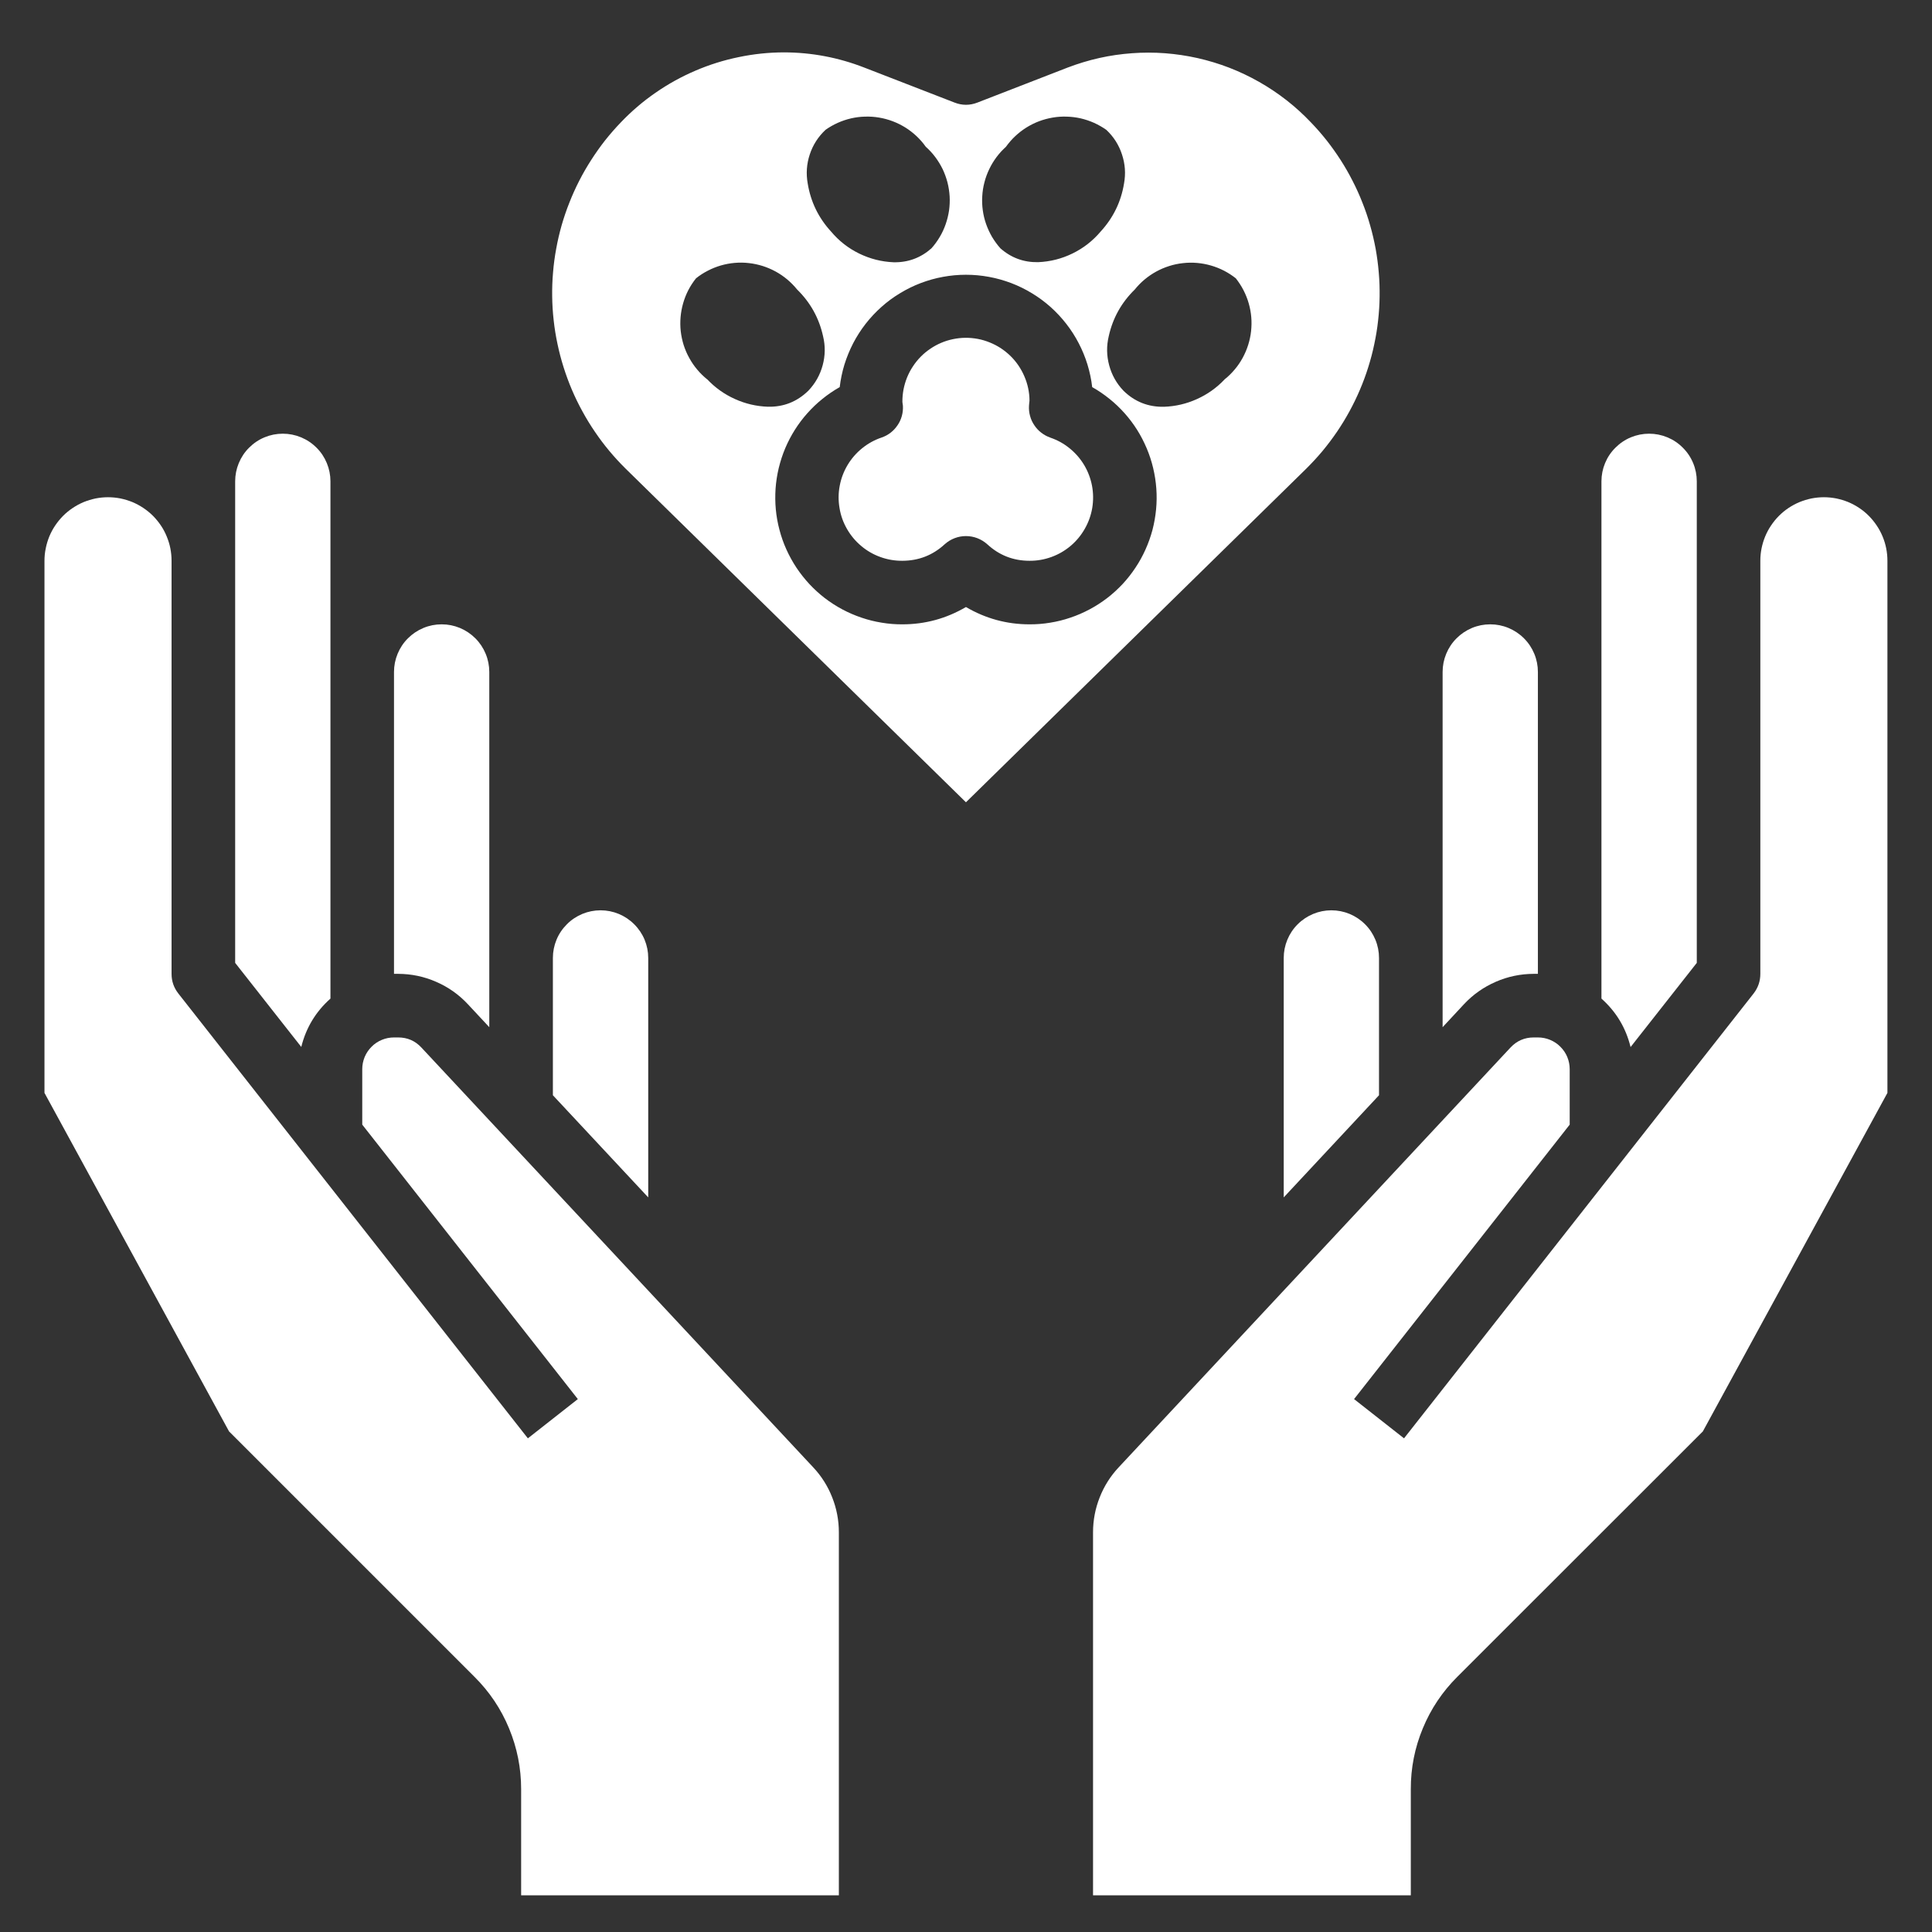 <svg xmlns="http://www.w3.org/2000/svg" xmlns:xlink="http://www.w3.org/1999/xlink" width="200" zoomAndPan="magnify" viewBox="0 0 150 150" height="200" preserveAspectRatio="xMidYMid meet" version="1.0"><rect x="0" y="0" width="150" height="150" fill="#333333" stroke="none"/><defs><clipPath id="1e0d61e526"><path d="M 3.453 38 L 66 38 L 66 147.68 L 3.453 147.68 Z M 3.453 38 " clip-rule="nonzero"/></clipPath><clipPath id="ee14b4136e"><path d="M 84 38 L 146.703 38 L 146.703 147.68 L 84 147.68 Z M 84 38 " clip-rule="nonzero"/></clipPath></defs><path fill="#ffffff" d="M 23.391 81.285 C 23.758 79.801 24.512 78.547 25.656 77.531 L 25.656 37.371 C 25.656 36.883 25.562 36.41 25.375 35.957 C 25.188 35.504 24.922 35.102 24.574 34.758 C 24.227 34.41 23.824 34.141 23.371 33.953 C 22.918 33.766 22.449 33.672 21.957 33.672 C 21.465 33.672 20.992 33.766 20.539 33.953 C 20.086 34.141 19.688 34.41 19.34 34.758 C 18.992 35.102 18.727 35.504 18.539 35.957 C 18.352 36.41 18.258 36.883 18.258 37.371 L 18.258 74.758 Z M 23.391 81.285 " fill-opacity="1" fill-rule="nonzero"/><g clip-path="url(#1e0d61e526)"><path fill="#ffffff" d="M 32.715 81.328 C 32.227 80.805 31.629 80.547 30.914 80.547 L 30.59 80.547 C 30.266 80.547 29.949 80.609 29.648 80.734 C 29.344 80.859 29.078 81.035 28.848 81.27 C 28.617 81.5 28.438 81.766 28.312 82.066 C 28.188 82.371 28.125 82.684 28.125 83.012 L 28.125 87.316 L 44.863 108.625 L 40.984 111.672 L 13.848 77.137 C 13.496 76.688 13.32 76.18 13.32 75.609 L 13.32 43.539 C 13.32 43.215 13.289 42.895 13.227 42.578 C 13.164 42.258 13.07 41.953 12.945 41.652 C 12.824 41.352 12.672 41.066 12.492 40.801 C 12.312 40.531 12.105 40.281 11.879 40.051 C 11.648 39.82 11.398 39.617 11.129 39.438 C 10.859 39.258 10.574 39.105 10.277 38.98 C 9.977 38.859 9.668 38.766 9.352 38.699 C 9.031 38.637 8.711 38.605 8.387 38.605 C 8.062 38.605 7.742 38.637 7.426 38.699 C 7.109 38.766 6.801 38.859 6.5 38.98 C 6.199 39.105 5.918 39.258 5.648 39.438 C 5.379 39.617 5.129 39.82 4.898 40.051 C 4.672 40.281 4.465 40.531 4.285 40.801 C 4.105 41.066 3.953 41.352 3.828 41.652 C 3.707 41.953 3.613 42.258 3.551 42.578 C 3.484 42.895 3.453 43.215 3.453 43.539 L 3.453 84.852 L 17.785 111.137 L 36.844 130.195 C 38.004 131.348 38.898 132.68 39.523 134.191 C 40.148 135.699 40.461 137.273 40.461 138.906 L 40.461 147.152 L 65.129 147.152 L 65.129 118.973 C 65.129 118.035 64.957 117.129 64.613 116.258 C 64.27 115.383 63.777 114.605 63.137 113.922 Z M 32.715 81.328 " fill-opacity="1" fill-rule="nonzero"/></g><path fill="#ffffff" d="M 46.625 70.676 C 46.137 70.676 45.664 70.77 45.211 70.957 C 44.758 71.148 44.355 71.414 44.012 71.762 C 43.664 72.109 43.395 72.508 43.207 72.961 C 43.02 73.414 42.926 73.887 42.926 74.379 L 42.926 85.035 L 50.328 92.965 L 50.328 74.379 C 50.328 73.887 50.234 73.414 50.047 72.961 C 49.859 72.508 49.59 72.109 49.242 71.762 C 48.895 71.414 48.496 71.148 48.043 70.957 C 47.59 70.77 47.117 70.676 46.625 70.676 Z M 46.625 70.676 " fill-opacity="1" fill-rule="nonzero"/><path fill="#ffffff" d="M 36.32 77.961 L 37.988 79.75 L 37.988 52.176 C 37.988 51.684 37.895 51.211 37.707 50.758 C 37.52 50.305 37.254 49.906 36.906 49.559 C 36.559 49.211 36.16 48.945 35.707 48.754 C 35.25 48.566 34.781 48.473 34.289 48.473 C 33.797 48.473 33.328 48.566 32.875 48.754 C 32.418 48.945 32.02 49.211 31.672 49.559 C 31.324 49.906 31.059 50.305 30.871 50.758 C 30.684 51.211 30.59 51.684 30.59 52.176 L 30.59 75.609 L 30.91 75.609 C 31.938 75.613 32.922 75.816 33.859 76.227 C 34.801 76.633 35.621 77.215 36.32 77.961 Z M 36.32 77.961 " fill-opacity="1" fill-rule="nonzero"/><path fill="#ffffff" d="M 119.078 75.609 L 119.402 75.609 L 119.402 52.176 C 119.402 51.684 119.309 51.211 119.121 50.758 C 118.934 50.305 118.668 49.906 118.32 49.559 C 117.973 49.211 117.57 48.945 117.117 48.754 C 116.664 48.566 116.191 48.473 115.703 48.473 C 115.211 48.473 114.738 48.566 114.285 48.754 C 113.832 48.945 113.434 49.211 113.086 49.559 C 112.738 49.906 112.473 50.305 112.285 50.758 C 112.098 51.211 112.004 51.684 112.004 52.176 L 112.004 79.75 L 113.668 77.961 C 114.367 77.215 115.188 76.637 116.129 76.227 C 117.07 75.816 118.051 75.613 119.078 75.609 Z M 119.078 75.609 " fill-opacity="1" fill-rule="nonzero"/><path fill="#ffffff" d="M 99.668 74.379 L 99.668 92.965 L 107.066 85.035 L 107.066 74.379 C 107.066 73.887 106.973 73.414 106.785 72.961 C 106.598 72.508 106.332 72.109 105.984 71.762 C 105.637 71.414 105.238 71.148 104.785 70.957 C 104.332 70.77 103.859 70.676 103.367 70.676 C 102.875 70.676 102.406 70.77 101.953 70.957 C 101.5 71.148 101.098 71.414 100.75 71.762 C 100.402 72.109 100.137 72.508 99.949 72.961 C 99.762 73.414 99.668 73.887 99.668 74.379 Z M 99.668 74.379 " fill-opacity="1" fill-rule="nonzero"/><g clip-path="url(#ee14b4136e)"><path fill="#ffffff" d="M 141.605 38.605 C 141.281 38.605 140.961 38.637 140.645 38.699 C 140.324 38.766 140.016 38.859 139.719 38.98 C 139.418 39.105 139.133 39.258 138.863 39.438 C 138.594 39.617 138.348 39.82 138.117 40.051 C 137.887 40.281 137.684 40.531 137.504 40.801 C 137.324 41.066 137.172 41.352 137.047 41.652 C 136.922 41.953 136.832 42.258 136.766 42.578 C 136.703 42.895 136.672 43.215 136.672 43.539 L 136.672 75.609 C 136.672 76.18 136.496 76.688 136.148 77.137 L 109.008 111.672 L 105.129 108.625 L 121.871 87.316 L 121.871 83.012 C 121.871 82.684 121.809 82.371 121.684 82.066 C 121.559 81.766 121.379 81.5 121.148 81.27 C 120.918 81.035 120.648 80.859 120.348 80.734 C 120.047 80.609 119.73 80.547 119.402 80.547 L 119.078 80.547 C 118.367 80.547 117.766 80.809 117.277 81.328 L 86.855 113.922 C 86.215 114.605 85.723 115.383 85.379 116.258 C 85.035 117.129 84.863 118.035 84.863 118.973 L 84.863 147.152 L 109.535 147.152 L 109.535 138.906 C 109.531 137.27 109.84 135.695 110.469 134.184 C 111.094 132.672 111.988 131.34 113.148 130.184 L 132.207 111.137 L 146.539 84.852 L 146.539 43.539 C 146.539 43.215 146.508 42.895 146.445 42.578 C 146.383 42.258 146.289 41.953 146.164 41.652 C 146.039 41.352 145.887 41.066 145.707 40.801 C 145.527 40.531 145.324 40.281 145.094 40.051 C 144.867 39.82 144.617 39.617 144.348 39.438 C 144.078 39.258 143.793 39.105 143.496 38.98 C 143.195 38.859 142.887 38.766 142.57 38.699 C 142.25 38.637 141.93 38.605 141.605 38.605 Z M 141.605 38.605 " fill-opacity="1" fill-rule="nonzero"/></g><path fill="#ffffff" d="M 131.738 74.758 L 131.738 37.371 C 131.738 36.883 131.645 36.41 131.457 35.957 C 131.27 35.504 131 35.102 130.652 34.758 C 130.309 34.41 129.906 34.141 129.453 33.953 C 129 33.766 128.527 33.672 128.039 33.672 C 127.547 33.672 127.074 33.766 126.621 33.953 C 126.168 34.141 125.77 34.41 125.422 34.758 C 125.074 35.102 124.805 35.504 124.617 35.957 C 124.43 36.41 124.336 36.883 124.336 37.371 L 124.336 77.531 C 125.48 78.551 126.234 79.805 126.598 81.293 Z M 131.738 74.758 " fill-opacity="1" fill-rule="nonzero"/><path fill="#ffffff" d="M 81.543 33.973 C 81.289 33.887 81.055 33.758 80.844 33.594 C 80.633 33.434 80.453 33.238 80.305 33.016 C 80.152 32.793 80.043 32.555 79.973 32.293 C 79.902 32.035 79.875 31.773 79.891 31.508 C 79.891 31.438 79.922 31.18 79.93 31.109 C 79.93 30.789 79.895 30.469 79.828 30.148 C 79.762 29.832 79.664 29.527 79.535 29.227 C 79.41 28.93 79.254 28.648 79.074 28.379 C 78.891 28.113 78.684 27.863 78.453 27.637 C 78.219 27.41 77.969 27.211 77.699 27.031 C 77.426 26.855 77.141 26.707 76.84 26.586 C 76.539 26.465 76.23 26.371 75.914 26.312 C 75.594 26.254 75.273 26.223 74.949 26.227 C 74.625 26.23 74.305 26.266 73.988 26.332 C 73.672 26.398 73.363 26.492 73.066 26.621 C 72.77 26.746 72.484 26.902 72.219 27.086 C 71.949 27.266 71.703 27.473 71.477 27.703 C 71.25 27.934 71.047 28.188 70.871 28.457 C 70.691 28.727 70.543 29.016 70.422 29.312 C 70.301 29.613 70.211 29.922 70.148 30.242 C 70.09 30.559 70.059 30.883 70.062 31.203 C 70.062 31.266 70.098 31.438 70.102 31.504 C 70.117 31.77 70.09 32.035 70.02 32.293 C 69.949 32.551 69.84 32.793 69.688 33.012 C 69.539 33.234 69.359 33.43 69.148 33.594 C 68.934 33.758 68.703 33.883 68.449 33.969 C 67.895 34.156 67.391 34.434 66.938 34.801 C 66.484 35.168 66.105 35.602 65.805 36.105 C 65.508 36.605 65.301 37.145 65.195 37.719 C 65.086 38.293 65.082 38.867 65.18 39.441 C 65.273 40.02 65.469 40.562 65.758 41.066 C 66.051 41.574 66.418 42.016 66.867 42.391 C 67.312 42.766 67.812 43.055 68.363 43.25 C 68.91 43.449 69.48 43.543 70.062 43.539 C 71.324 43.535 72.418 43.109 73.348 42.254 C 73.574 42.051 73.828 41.895 74.113 41.785 C 74.398 41.676 74.691 41.621 74.996 41.621 C 75.301 41.621 75.598 41.676 75.883 41.785 C 76.164 41.895 76.422 42.051 76.648 42.254 C 77.574 43.109 78.668 43.539 79.93 43.539 C 80.516 43.543 81.078 43.445 81.629 43.246 C 82.176 43.047 82.672 42.762 83.117 42.387 C 83.562 42.012 83.93 41.57 84.219 41.062 C 84.508 40.559 84.703 40.016 84.801 39.441 C 84.895 38.867 84.891 38.293 84.785 37.719 C 84.676 37.148 84.473 36.609 84.176 36.109 C 83.875 35.609 83.5 35.176 83.047 34.809 C 82.598 34.441 82.094 34.164 81.543 33.977 Z M 81.543 33.973 " fill-opacity="1" fill-rule="nonzero"/><path fill="#ffffff" d="M 101.789 9.512 C 101.199 8.891 100.566 8.312 99.891 7.785 C 99.215 7.258 98.504 6.781 97.758 6.359 C 97.012 5.934 96.242 5.57 95.441 5.258 C 94.641 4.949 93.824 4.703 92.988 4.512 C 92.152 4.324 91.305 4.199 90.449 4.133 C 89.594 4.07 88.738 4.07 87.883 4.133 C 87.031 4.195 86.184 4.316 85.348 4.504 C 84.512 4.691 83.691 4.941 82.891 5.246 L 75.895 7.961 C 75.297 8.195 74.699 8.195 74.105 7.961 L 67.102 5.246 C 65.098 4.465 63.016 4.07 60.863 4.066 C 59.68 4.07 58.508 4.191 57.352 4.434 C 56.191 4.672 55.07 5.023 53.98 5.492 C 52.895 5.957 51.863 6.527 50.891 7.203 C 49.918 7.875 49.023 8.641 48.207 9.496 C 47.773 9.945 47.367 10.414 46.98 10.898 C 46.598 11.387 46.238 11.895 45.902 12.418 C 45.566 12.941 45.254 13.48 44.973 14.031 C 44.688 14.586 44.434 15.152 44.207 15.73 C 43.977 16.309 43.777 16.895 43.605 17.492 C 43.438 18.09 43.293 18.695 43.184 19.309 C 43.07 19.918 42.988 20.535 42.938 21.156 C 42.883 21.773 42.863 22.395 42.871 23.016 C 42.879 23.637 42.918 24.258 42.988 24.875 C 43.055 25.492 43.156 26.105 43.285 26.715 C 43.414 27.324 43.57 27.922 43.758 28.516 C 43.945 29.109 44.16 29.691 44.402 30.262 C 44.648 30.836 44.918 31.395 45.219 31.938 C 45.516 32.484 45.84 33.016 46.191 33.527 C 46.539 34.043 46.914 34.539 47.312 35.016 C 47.711 35.492 48.129 35.949 48.574 36.387 L 74.996 62.289 L 101.418 36.387 C 101.859 35.949 102.281 35.492 102.68 35.016 C 103.074 34.539 103.449 34.043 103.801 33.527 C 104.148 33.016 104.473 32.484 104.77 31.941 C 105.066 31.395 105.34 30.836 105.582 30.266 C 105.824 29.695 106.043 29.113 106.227 28.52 C 106.414 27.926 106.574 27.328 106.699 26.719 C 106.828 26.113 106.93 25.5 106.996 24.883 C 107.066 24.266 107.105 23.645 107.113 23.023 C 107.121 22.402 107.102 21.781 107.047 21.164 C 106.996 20.543 106.914 19.93 106.805 19.316 C 106.691 18.707 106.551 18.102 106.379 17.504 C 106.211 16.906 106.012 16.32 105.781 15.742 C 105.555 15.164 105.301 14.598 105.016 14.047 C 104.734 13.492 104.426 12.953 104.09 12.43 C 103.754 11.91 103.395 11.402 103.012 10.914 C 102.625 10.426 102.219 9.957 101.789 9.512 Z M 78.105 11.391 C 78.32 11.094 78.559 10.816 78.828 10.566 C 79.094 10.316 79.383 10.094 79.695 9.898 C 80.004 9.707 80.332 9.543 80.672 9.414 C 81.016 9.285 81.367 9.191 81.73 9.129 C 82.09 9.066 82.453 9.043 82.82 9.055 C 83.188 9.066 83.551 9.109 83.906 9.191 C 84.262 9.273 84.609 9.391 84.945 9.539 C 85.277 9.691 85.594 9.871 85.895 10.082 C 86.461 10.613 86.867 11.25 87.109 11.988 C 87.355 12.727 87.41 13.477 87.27 14.242 C 87.039 15.664 86.434 16.906 85.461 17.969 C 84.852 18.691 84.125 19.262 83.277 19.676 C 82.434 20.09 81.539 20.316 80.594 20.355 C 79.48 20.375 78.504 20.016 77.668 19.277 C 77.426 19.004 77.211 18.707 77.023 18.395 C 76.84 18.078 76.684 17.746 76.562 17.398 C 76.441 17.055 76.355 16.699 76.305 16.336 C 76.254 15.973 76.238 15.609 76.262 15.242 C 76.281 14.875 76.336 14.516 76.43 14.16 C 76.52 13.805 76.645 13.465 76.805 13.133 C 76.961 12.801 77.152 12.492 77.371 12.195 C 77.59 11.902 77.836 11.637 78.109 11.391 Z M 64.09 10.082 C 64.387 9.871 64.703 9.691 65.039 9.539 C 65.371 9.391 65.719 9.273 66.074 9.191 C 66.434 9.109 66.793 9.062 67.16 9.055 C 67.527 9.043 67.891 9.066 68.254 9.129 C 68.613 9.188 68.965 9.285 69.309 9.414 C 69.652 9.543 69.977 9.707 70.289 9.898 C 70.602 10.094 70.887 10.316 71.156 10.566 C 71.422 10.816 71.664 11.094 71.875 11.391 C 72.148 11.637 72.398 11.902 72.617 12.199 C 72.836 12.492 73.027 12.805 73.188 13.133 C 73.344 13.465 73.469 13.809 73.562 14.164 C 73.652 14.52 73.707 14.879 73.73 15.246 C 73.75 15.613 73.734 15.977 73.684 16.34 C 73.629 16.707 73.543 17.059 73.422 17.406 C 73.301 17.754 73.148 18.086 72.961 18.398 C 72.773 18.715 72.559 19.012 72.312 19.285 C 71.477 20.023 70.5 20.383 69.387 20.363 C 68.445 20.324 67.551 20.098 66.703 19.684 C 65.855 19.27 65.129 18.699 64.523 17.977 C 63.547 16.914 62.945 15.672 62.711 14.25 C 62.574 13.484 62.625 12.73 62.871 11.988 C 63.117 11.25 63.523 10.613 64.094 10.082 Z M 54.91 29.457 C 54.625 29.23 54.363 28.973 54.129 28.691 C 53.895 28.414 53.688 28.113 53.512 27.789 C 53.332 27.469 53.191 27.133 53.078 26.785 C 52.969 26.434 52.895 26.078 52.852 25.715 C 52.812 25.348 52.809 24.984 52.84 24.621 C 52.871 24.254 52.938 23.895 53.039 23.543 C 53.141 23.191 53.273 22.852 53.441 22.527 C 53.609 22.203 53.809 21.895 54.039 21.609 C 54.324 21.379 54.629 21.184 54.957 21.016 C 55.281 20.848 55.621 20.711 55.973 20.609 C 56.324 20.508 56.684 20.441 57.051 20.41 C 57.414 20.379 57.781 20.383 58.145 20.426 C 58.508 20.465 58.863 20.543 59.215 20.652 C 59.562 20.762 59.898 20.906 60.223 21.082 C 60.543 21.258 60.844 21.465 61.125 21.699 C 61.406 21.938 61.66 22.195 61.891 22.48 C 62.922 23.488 63.59 24.695 63.902 26.102 C 64.086 26.859 64.074 27.613 63.871 28.363 C 63.668 29.113 63.297 29.77 62.762 30.332 C 61.887 31.188 60.84 31.605 59.617 31.578 C 58.727 31.547 57.871 31.348 57.059 30.98 C 56.242 30.613 55.531 30.105 54.914 29.457 Z M 79.93 48.473 C 78.164 48.473 76.52 48.023 74.996 47.129 C 73.473 48.023 71.828 48.473 70.062 48.473 C 69.523 48.477 68.984 48.434 68.453 48.344 C 67.918 48.258 67.395 48.129 66.883 47.953 C 66.371 47.781 65.875 47.566 65.398 47.312 C 64.922 47.059 64.469 46.766 64.039 46.438 C 63.613 46.109 63.215 45.746 62.844 45.352 C 62.477 44.957 62.141 44.531 61.84 44.082 C 61.543 43.633 61.281 43.16 61.059 42.668 C 60.836 42.176 60.656 41.668 60.52 41.145 C 60.379 40.621 60.285 40.09 60.234 39.551 C 60.184 39.016 60.18 38.477 60.215 37.938 C 60.254 37.395 60.336 36.863 60.461 36.34 C 60.59 35.812 60.754 35.301 60.965 34.801 C 61.176 34.305 61.426 33.824 61.715 33.367 C 62.004 32.91 62.328 32.48 62.688 32.078 C 63.047 31.676 63.438 31.301 63.859 30.965 C 64.277 30.625 64.727 30.32 65.195 30.055 C 65.266 29.461 65.387 28.875 65.562 28.301 C 65.742 27.73 65.969 27.176 66.242 26.645 C 66.52 26.113 66.844 25.609 67.211 25.137 C 67.582 24.664 67.988 24.227 68.438 23.828 C 68.883 23.43 69.363 23.074 69.879 22.766 C 70.391 22.453 70.926 22.191 71.488 21.977 C 72.047 21.766 72.621 21.602 73.211 21.496 C 73.801 21.387 74.398 21.332 74.996 21.332 C 75.598 21.332 76.191 21.387 76.781 21.496 C 77.371 21.602 77.945 21.766 78.508 21.977 C 79.066 22.191 79.605 22.453 80.117 22.766 C 80.629 23.074 81.109 23.43 81.559 23.828 C 82.004 24.227 82.414 24.664 82.781 25.137 C 83.152 25.609 83.473 26.113 83.75 26.645 C 84.027 27.176 84.254 27.73 84.43 28.301 C 84.605 28.875 84.73 29.461 84.797 30.055 C 85.27 30.32 85.715 30.625 86.137 30.965 C 86.559 31.301 86.949 31.676 87.309 32.078 C 87.668 32.48 87.992 32.91 88.281 33.367 C 88.57 33.824 88.816 34.305 89.027 34.801 C 89.238 35.301 89.406 35.812 89.531 36.34 C 89.656 36.863 89.738 37.395 89.777 37.938 C 89.816 38.477 89.809 39.016 89.758 39.551 C 89.707 40.09 89.613 40.621 89.477 41.145 C 89.336 41.668 89.156 42.176 88.934 42.668 C 88.715 43.16 88.453 43.633 88.152 44.082 C 87.855 44.531 87.52 44.957 87.152 45.352 C 86.781 45.746 86.383 46.109 85.953 46.438 C 85.523 46.766 85.07 47.059 84.594 47.312 C 84.117 47.566 83.625 47.781 83.109 47.953 C 82.598 48.129 82.078 48.258 81.543 48.344 C 81.008 48.434 80.473 48.477 79.93 48.473 Z M 95.074 29.461 C 94.461 30.109 93.746 30.617 92.93 30.984 C 92.117 31.352 91.262 31.551 90.367 31.582 C 89.145 31.605 88.098 31.191 87.227 30.336 C 86.688 29.773 86.32 29.117 86.117 28.367 C 85.914 27.613 85.902 26.863 86.082 26.105 C 86.395 24.699 87.066 23.492 88.098 22.484 C 88.328 22.199 88.582 21.938 88.863 21.703 C 89.145 21.469 89.445 21.262 89.766 21.086 C 90.086 20.91 90.422 20.766 90.773 20.656 C 91.121 20.543 91.48 20.469 91.844 20.43 C 92.207 20.387 92.57 20.383 92.938 20.414 C 93.301 20.445 93.66 20.512 94.012 20.613 C 94.367 20.715 94.703 20.848 95.031 21.016 C 95.355 21.184 95.664 21.383 95.949 21.609 C 96.176 21.898 96.375 22.203 96.543 22.527 C 96.711 22.855 96.848 23.195 96.949 23.547 C 97.051 23.898 97.117 24.258 97.148 24.621 C 97.18 24.984 97.172 25.352 97.133 25.715 C 97.094 26.078 97.016 26.438 96.906 26.785 C 96.797 27.133 96.652 27.469 96.477 27.789 C 96.301 28.113 96.094 28.414 95.859 28.691 C 95.621 28.973 95.363 29.23 95.074 29.457 Z M 95.074 29.461 " fill-opacity="1" fill-rule="nonzero"/></svg>